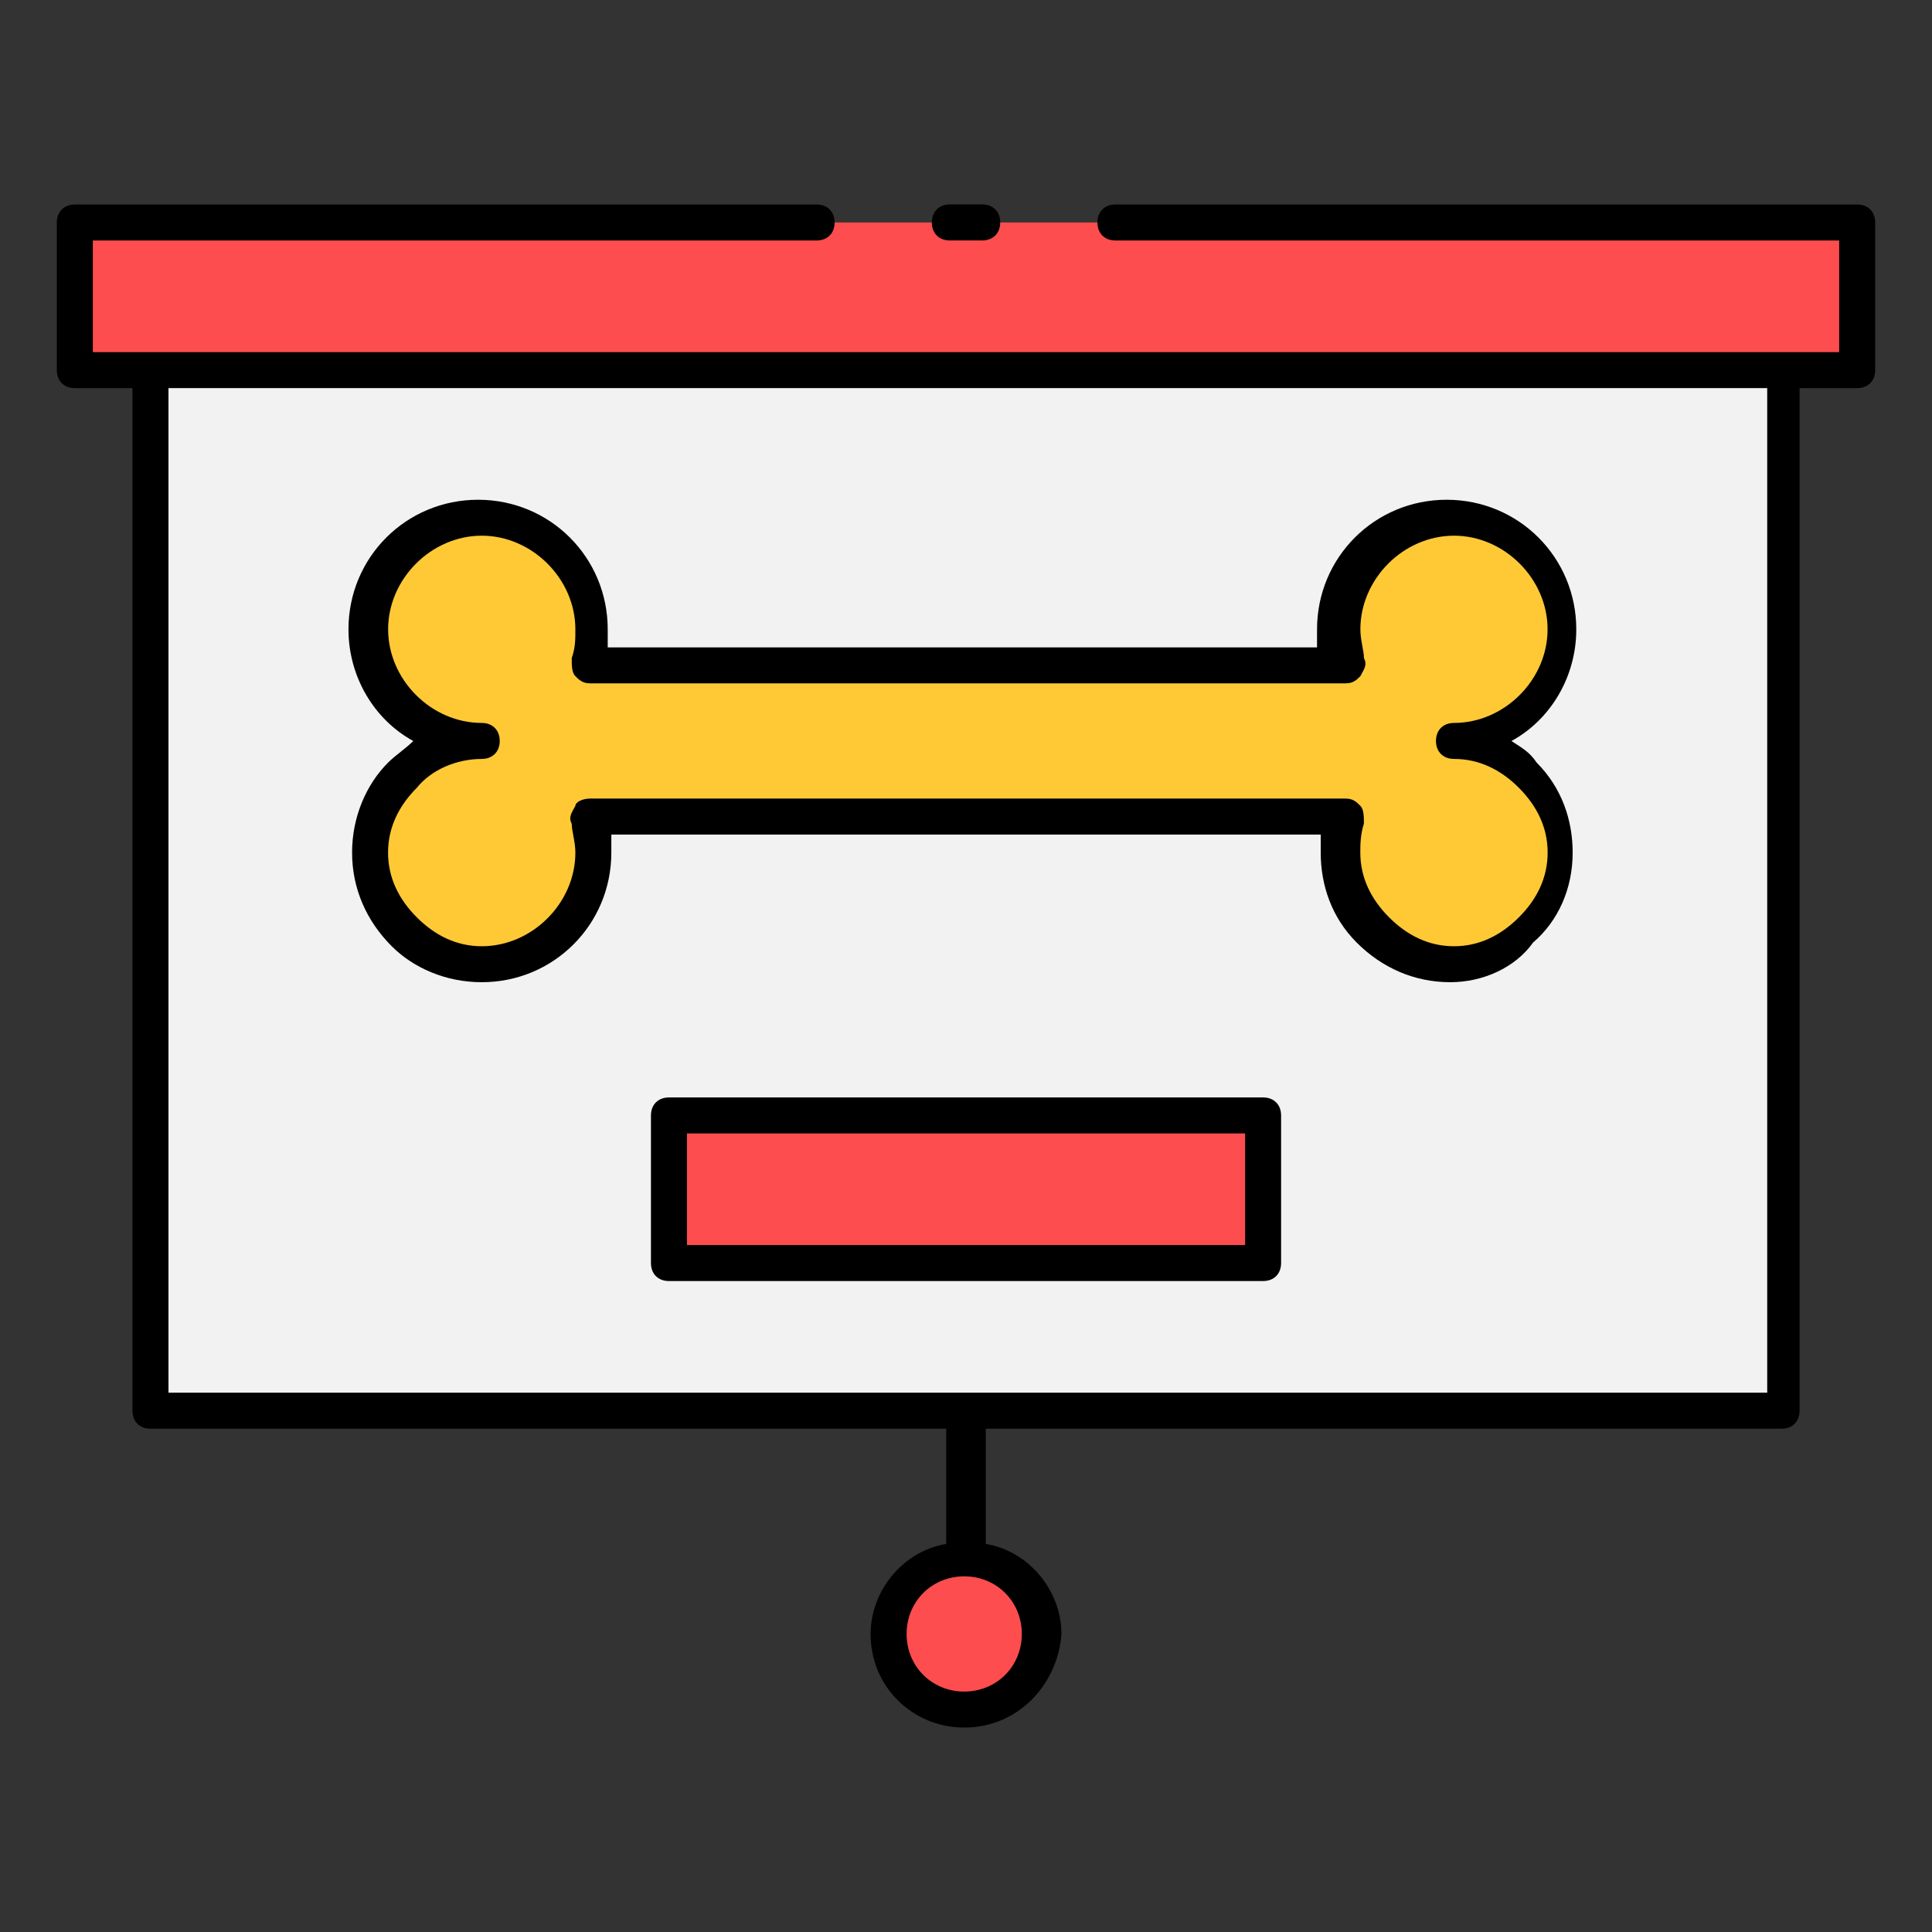 <?xml version="1.0" encoding="utf-8"?>
<!-- Generator: Adobe Illustrator 16.0.0, SVG Export Plug-In . SVG Version: 6.00 Build 0)  -->
<!DOCTYPE svg PUBLIC "-//W3C//DTD SVG 1.1//EN" "http://www.w3.org/Graphics/SVG/1.1/DTD/svg11.dtd">
<svg version="1.1" id="Layer_1" xmlns="http://www.w3.org/2000/svg" xmlns:xlink="http://www.w3.org/1999/xlink" x="0px" y="0px"
	 width="85px" height="85px" viewBox="0 0 85 85" enable-background="new 0 0 85 85" xml:space="preserve">
<rect x="0" y="0" width="85" height="85" fill="#333333" stroke="none"/>
<g>
	<g>
		<path fill="#F2F2F2" d="M78.381,16.283H6.619v45.782h71.922C78.381,62.064,78.381,16.283,78.381,16.283z"/>
		<path fill="#FFC936" d="M25.947,35.926c0.158,0.475,0.316,1.109,0.316,1.584c0,2.693-2.219,4.911-4.91,4.911
			c-2.693,0-4.912-2.218-4.912-4.911s2.219-4.911,4.912-4.911l0,0c-2.693,0-4.912-2.218-4.912-4.911
			c0-2.692,2.219-4.911,4.912-4.911c2.691,0,4.91,2.219,4.91,4.911c0,0.477-0.158,1.109-0.316,1.584h33.268
			c-0.158-0.476-0.316-1.108-0.316-1.584c0-2.692,2.219-4.911,4.91-4.911c2.693,0,4.91,2.219,4.91,4.911
			c0,2.693-2.217,4.911-4.91,4.911c2.693,0,4.91,2.218,4.91,4.911s-2.217,4.911-4.91,4.911c-2.691,0-4.91-2.218-4.91-4.911
			c0-0.475,0.158-1.109,0.316-1.584H25.947z"/>
		<path fill="#FD4D4E" d="M42.422,68.561c1.742,0,3.326,1.426,3.326,3.326s-1.426,3.326-3.326,3.326
			c-1.744,0-3.328-1.426-3.328-3.326C39.096,69.986,40.68,68.561,42.422,68.561L42.422,68.561z M55.57,48.916H29.432v6.496H55.57
			V48.916z M81.709,9.788H3.293v6.494h78.416V9.788z"/>
		<path d="M42.422,76.006c-2.219,0-4.119-1.742-4.119-4.119c0-1.9,1.426-3.645,3.326-3.961v-5.068H6.619
			c-0.475,0-0.791-0.316-0.791-0.793V17.076H3.293c-0.475,0-0.793-0.317-0.793-0.792V9.788c0-0.475,0.318-0.791,0.793-0.791h32.633
			c0.477,0,0.793,0.316,0.793,0.791c0,0.476-0.316,0.793-0.793,0.793H4.084v4.911h76.832v-4.911H49.074
			c-0.477,0-0.791-0.317-0.791-0.793c0-0.475,0.314-0.791,0.791-0.791h32.635c0.477,0,0.791,0.316,0.791,0.791v6.496
			c0,0.475-0.316,0.792-0.791,0.792h-2.535v44.989c0,0.477-0.316,0.793-0.793,0.793h-35.01v5.068
			c1.902,0.316,3.328,2.061,3.328,3.961C46.541,74.105,44.797,76.006,42.422,76.006z M42.422,69.352
			c-1.426,0-2.535,1.109-2.535,2.535s1.109,2.535,2.535,2.535s2.533-1.109,2.533-2.535S43.848,69.352,42.422,69.352z M7.412,61.273
			H77.75V17.075H7.412V61.273z M55.57,56.361H29.432c-0.475,0-0.793-0.314-0.793-0.791v-6.496c0-0.475,0.318-0.791,0.793-0.791
			H55.57c0.477,0,0.793,0.316,0.793,0.791v6.496C56.363,56.045,56.047,56.361,55.57,56.361z M30.223,54.777h24.557v-4.91H30.223
			V54.777z M63.807,43.213L63.807,43.213c-1.584,0-3.01-0.633-4.117-1.743c-1.109-1.109-1.584-2.535-1.584-3.96
			c0-0.317,0-0.475,0-0.792H26.896c0,0.317,0,0.475,0,0.792c0,3.168-2.535,5.703-5.703,5.703l0,0c-1.584,0-3.01-0.633-3.959-1.583
			c-1.109-1.109-1.744-2.535-1.744-4.119s0.633-3.01,1.584-3.96c0.316-0.317,0.793-0.633,1.109-0.95
			c-1.742-0.951-2.852-2.852-2.852-4.911c0-3.168,2.535-5.703,5.703-5.703s5.703,2.534,5.703,5.703c0,0.317,0,0.477,0,0.792h31.207
			c0-0.315,0-0.475,0-0.792c0-3.168,2.535-5.703,5.703-5.703l0,0c3.168,0,5.703,2.534,5.703,5.703c0,2.061-1.109,3.96-2.852,4.911
			c0.477,0.317,0.791,0.475,1.109,0.95c1.107,1.108,1.584,2.535,1.584,3.96c0,1.584-0.635,3.01-1.744,3.96
			C66.66,42.58,65.234,43.213,63.807,43.213z M25.947,35.134h33.268c0.316,0,0.477,0.158,0.633,0.317
			c0.158,0.157,0.158,0.475,0.158,0.791c-0.158,0.476-0.158,0.95-0.158,1.268c0,1.109,0.477,2.06,1.27,2.852
			c0.791,0.792,1.742,1.269,2.852,1.269c1.107,0,2.059-0.477,2.852-1.269s1.268-1.742,1.268-2.852s-0.475-2.059-1.268-2.853
			c-0.793-0.792-1.742-1.267-2.852-1.267c-0.477,0-0.793-0.317-0.793-0.792c0-0.476,0.316-0.792,0.793-0.792
			c2.219,0,4.117-1.901,4.117-4.119s-1.898-4.119-4.117-4.119l0,0c-2.219,0-4.119,1.901-4.119,4.119
			c0,0.477,0.158,0.951,0.158,1.269c0.158,0.316,0,0.475-0.158,0.792c-0.158,0.157-0.316,0.316-0.635,0.316H25.947
			c-0.316,0-0.477-0.159-0.633-0.316c-0.16-0.159-0.16-0.476-0.16-0.792c0.16-0.477,0.16-0.792,0.16-1.269
			c0-2.218-1.902-4.119-4.119-4.119c-2.219,0-4.119,1.901-4.119,4.119s1.9,4.119,4.119,4.119c0.475,0,0.791,0.316,0.791,0.792
			c0,0.475-0.316,0.792-0.791,0.792c-1.109,0-2.219,0.475-2.854,1.267c-0.791,0.792-1.268,1.743-1.268,2.853s0.475,2.06,1.268,2.852
			s1.742,1.269,2.854,1.269l0,0c2.217,0,4.119-1.901,4.119-4.119c0-0.475-0.16-0.95-0.16-1.267c-0.158-0.317,0-0.476,0.16-0.792
			C25.314,35.292,25.629,35.134,25.947,35.134z M43.213,10.579h-1.426c-0.475,0-0.791-0.316-0.791-0.791
			c0-0.476,0.316-0.793,0.791-0.793h1.426c0.477,0,0.793,0.317,0.793,0.793C44.006,10.262,43.689,10.579,43.213,10.579z"/>
	</g>
</g>
</svg>
